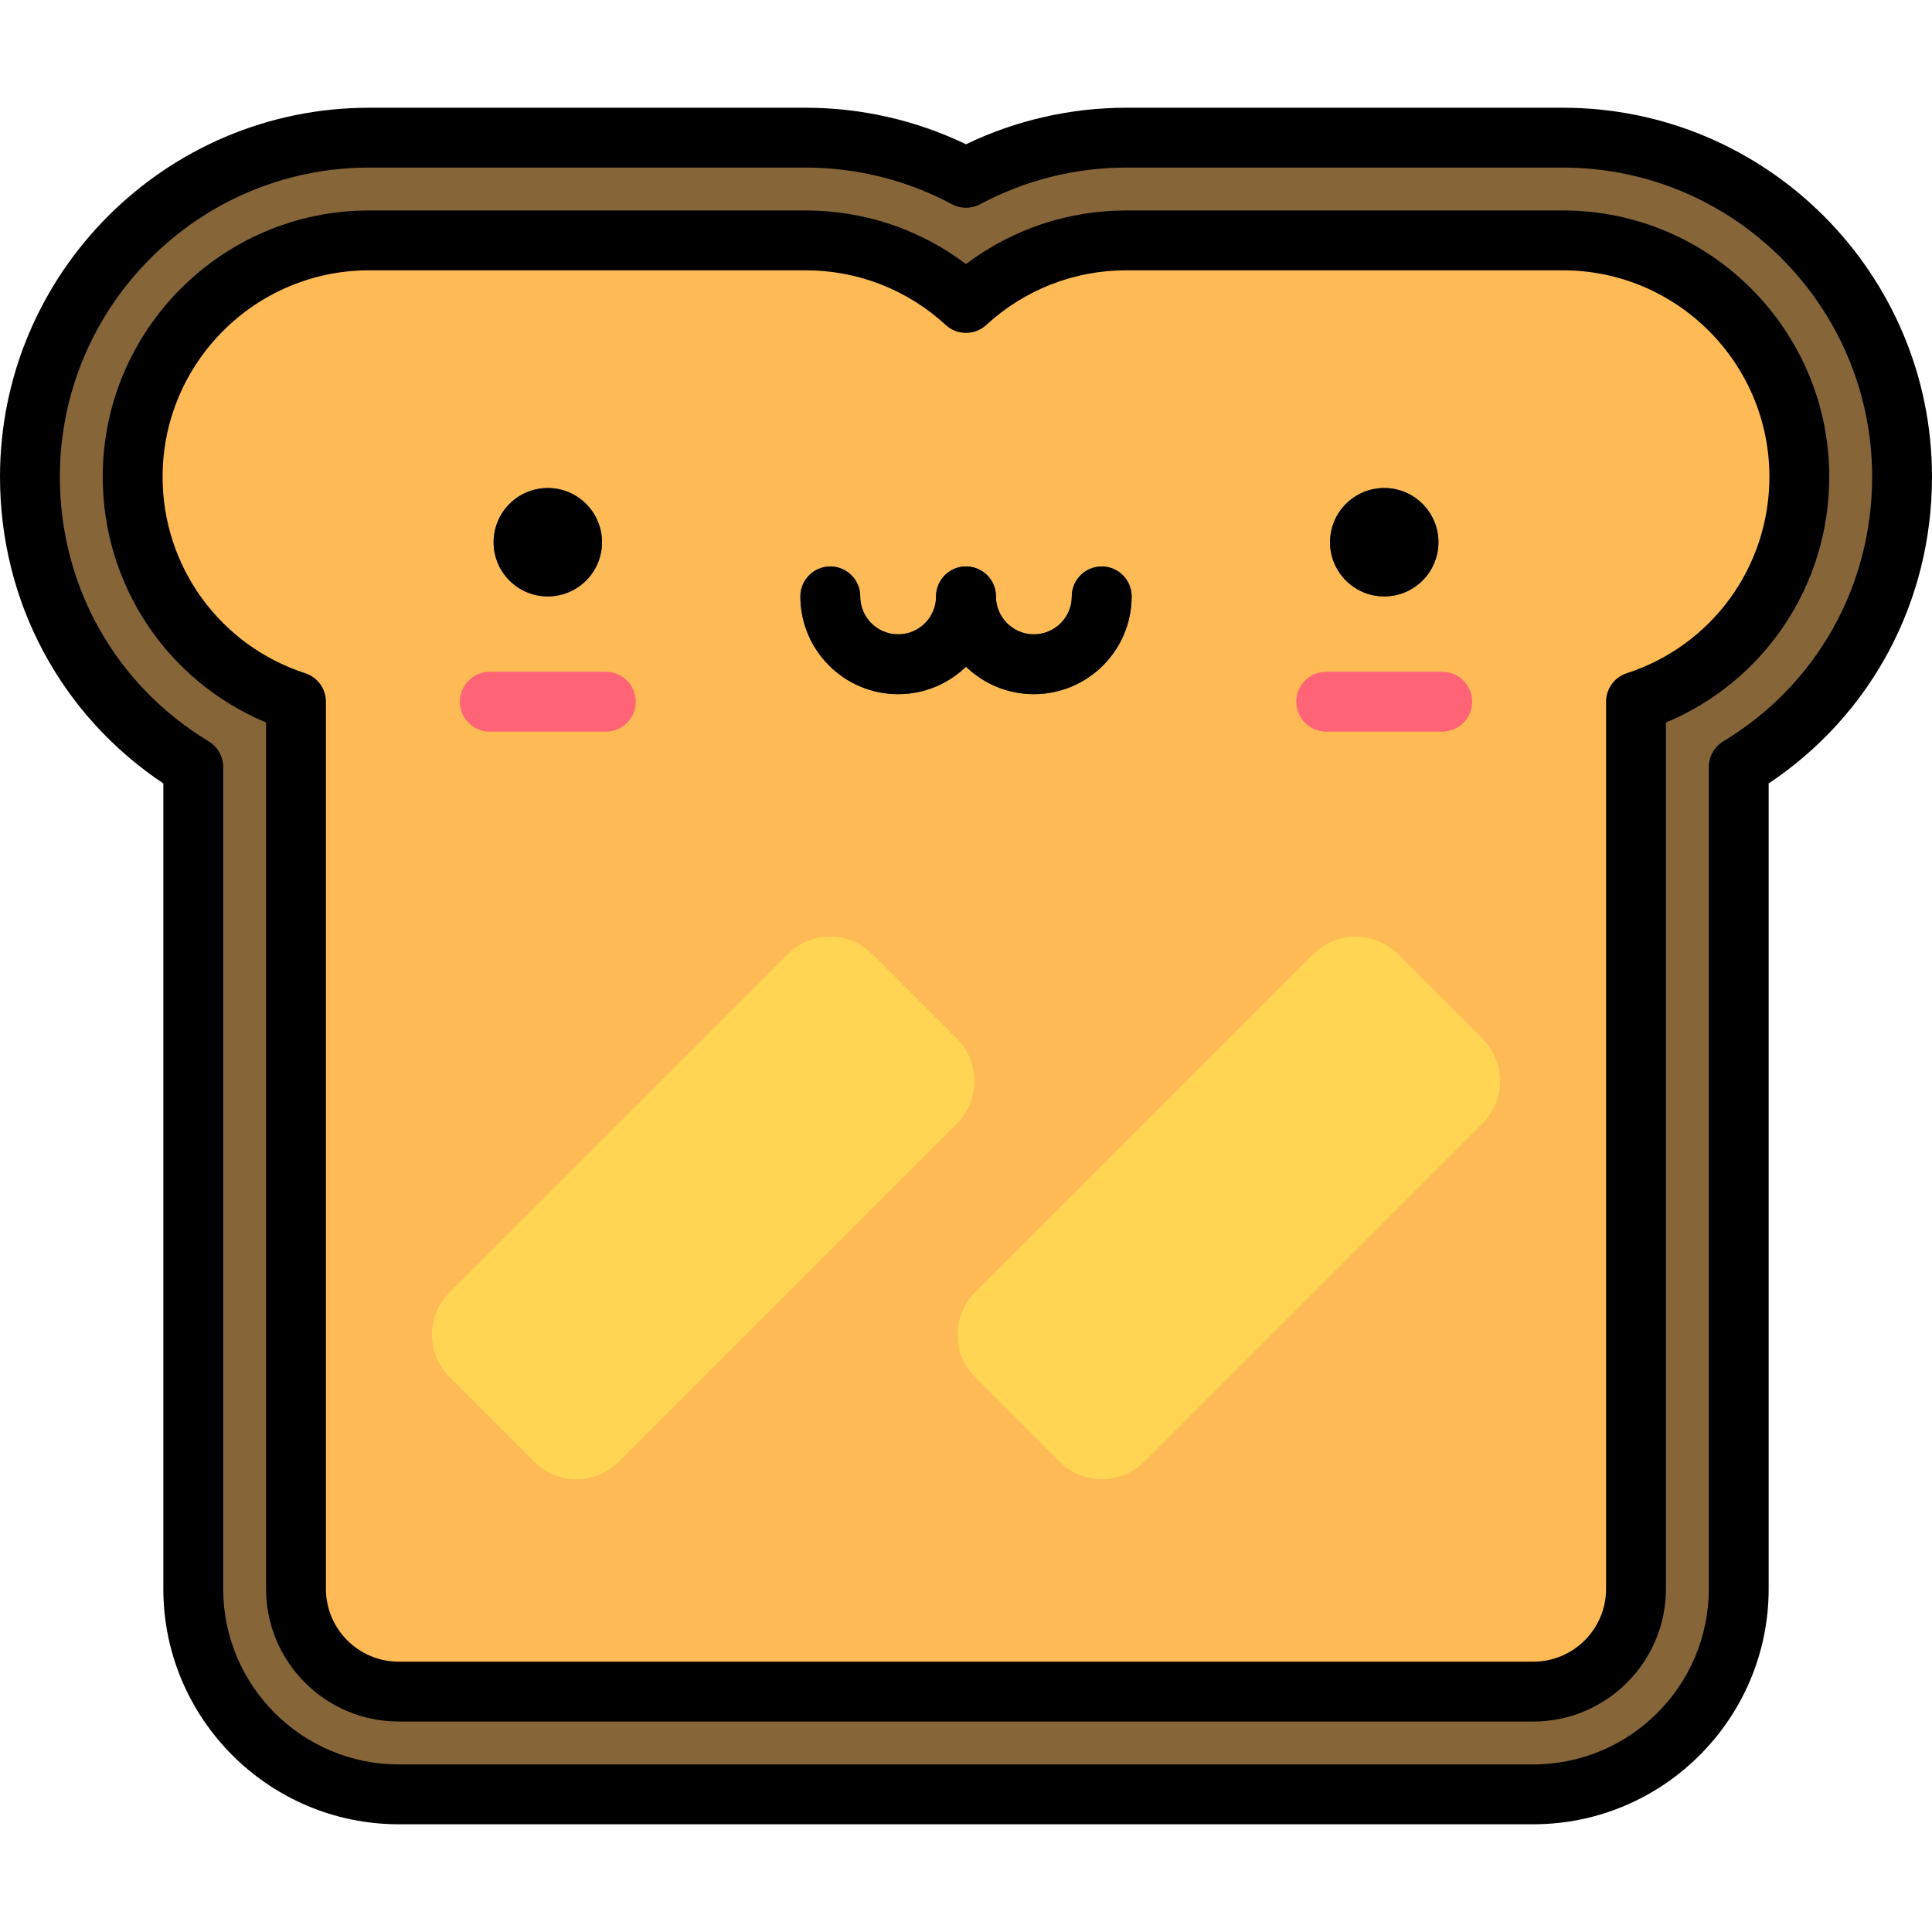 <?xml version="1.0" encoding="iso-8859-1"?>
<!-- Generator: Adobe Illustrator 19.0.0, SVG Export Plug-In . SVG Version: 6.00 Build 0)  -->
<svg version="1.1" id="Layer_1" xmlns="http://www.w3.org/2000/svg" xmlns:xlink="http://www.w3.org/1999/xlink" x="0px" y="0px"
	 viewBox="0 0 512 512" style="enable-background:new 0 0 512 512;" xml:space="preserve">
<path style="fill:#866539;" d="M105.668,475.518c-30.024,0-54.45-24.427-54.45-54.451V203.261
	c-26.512-16.01-43.286-44.87-43.286-76.896c0-49.563,40.322-89.885,89.885-89.885h115.729c14.974,0,29.511,3.699,42.455,10.648
	c12.942-6.947,27.48-10.648,42.455-10.648h115.729c49.563,0,89.885,40.322,89.885,89.885c0,32.025-16.774,60.886-43.286,76.896
	v217.807c0,30.024-24.427,54.451-54.45,54.451H105.668V475.518z"/>
<path style="fill:#FDBA55;" d="M414.184,63.706H298.454c-16.383,0-31.29,6.294-42.455,16.587
	c-11.165-10.292-26.071-16.587-42.455-16.587H97.816c-34.607,0-62.66,28.053-62.66,62.66c0,27.843,18.165,51.429,43.286,59.592
	v235.11c0,14.974,12.252,27.225,27.225,27.225h300.665c14.973,0,27.225-12.252,27.225-27.225V185.956
	c25.121-8.161,43.286-31.749,43.286-59.592C476.843,91.76,448.789,63.706,414.184,63.706z"/>
<g>
	<circle style="fill:#3F4963;" cx="145.172" cy="143.691" r="14.362"/>
	<circle style="fill:#3F4963;" cx="366.838" cy="143.691" r="14.362"/>
</g>
<g>
	<path style="fill:#FF6376;" d="M160.536,193.888h-30.728c-4.381,0-7.932-3.551-7.932-7.932s3.55-7.932,7.932-7.932h30.728
		c4.382,0,7.932,3.551,7.932,7.932S164.917,193.888,160.536,193.888z"/>
	<path style="fill:#FF6376;" d="M382.2,193.888h-30.728c-4.382,0-7.932-3.551-7.932-7.932s3.55-7.932,7.932-7.932H382.2
		c4.382,0,7.932,3.551,7.932,7.932S386.58,193.888,382.2,193.888z"/>
</g>
<g>
	<path style="fill:#3F4963;" d="M238.021,183.965c-14.289,0-25.914-11.625-25.914-25.912c0-4.38,3.55-7.932,7.932-7.932
		s7.932,3.551,7.932,7.932c0,5.542,4.508,10.049,10.05,10.049c5.542,0,10.051-4.508,10.051-10.049c0-4.38,3.55-7.932,7.932-7.932
		s7.932,3.551,7.932,7.932C263.935,172.34,252.311,183.965,238.021,183.965z"/>
	<path style="fill:#3F4963;" d="M273.985,183.965c-14.289,0-25.914-11.625-25.914-25.912c0-4.38,3.55-7.932,7.932-7.932
		c4.381,0,7.932,3.551,7.932,7.932c0,5.542,4.508,10.049,10.05,10.049c5.542,0,10.05-4.508,10.05-10.049
		c0-4.38,3.55-7.932,7.932-7.932s7.932,3.551,7.932,7.932C299.899,172.34,288.274,183.965,273.985,183.965z"/>
</g>
<g>
	<path style="fill:#FFD553;" d="M163.956,387.38c-6.17,6.169-16.264,6.169-22.434-0.001l-22.434-22.434
		c-6.17-6.17-6.17-16.265,0-22.434l89.665-89.665c6.169-6.169,16.264-6.169,22.434,0.001l22.434,22.434
		c6.17,6.17,6.169,16.265,0,22.434L163.956,387.38z"/>
	<path style="fill:#FFD553;" d="M303.246,387.38c-6.169,6.169-16.264,6.169-22.434-0.001l-22.434-22.434
		c-6.17-6.17-6.169-16.265,0-22.434l89.665-89.665c6.17-6.169,16.264-6.169,22.434,0.001l22.434,22.434
		c6.17,6.17,6.17,16.265,0,22.434L303.246,387.38z"/>
</g>
<path d="M366.835,129.333c-7.932,0-14.362,6.43-14.362,14.362c0,7.933,6.43,14.363,14.362,14.363c7.932,0,14.362-6.43,14.362-14.363
	C381.197,135.763,374.767,129.333,366.835,129.333z M291.967,150.12c-4.382,0-7.932,3.551-7.932,7.932
	c0,5.542-4.508,10.049-10.05,10.049c-5.542,0-10.05-4.508-10.05-10.049c0-4.38-3.55-7.932-7.932-7.932
	c-4.382,0-7.932,3.551-7.932,7.932c0,5.542-4.509,10.049-10.051,10.049c-5.542,0-10.05-4.508-10.05-10.049
	c0-4.38-3.55-7.932-7.932-7.932s-7.932,3.551-7.932,7.932c0,14.289,11.625,25.912,25.914,25.912c6.98,0,13.319-2.778,17.983-7.28
	c4.664,4.502,11.003,7.28,17.982,7.28c14.289,0,25.913-11.625,25.913-25.912C299.899,153.671,296.349,150.12,291.967,150.12z
	 M145.172,129.333c-7.932,0-14.362,6.43-14.362,14.362c0,7.933,6.43,14.363,14.362,14.363c7.932,0,14.362-6.43,14.362-14.363
	C159.535,135.763,153.104,129.333,145.172,129.333z M414.184,28.55H298.454c-14.693,0-29.282,3.337-42.455,9.682
	c-13.173-6.345-27.762-9.682-42.455-9.682H97.816C43.88,28.55,0,72.429,0,126.366c0,33.061,16.095,63.105,43.286,81.252v213.45
	c0,34.397,27.984,62.383,62.382,62.383h300.665c34.397,0,62.382-27.984,62.382-62.383v-213.45
	C495.905,189.471,512,159.426,512,126.366C512,72.429,468.12,28.55,414.184,28.55z M456.682,196.471
	c-2.378,1.436-3.832,4.012-3.832,6.79v217.807c0,25.65-20.868,46.519-46.518,46.519H105.668c-25.65,0-46.518-20.868-46.518-46.519
	V203.261c0-2.778-1.453-5.354-3.832-6.79c-24.706-14.919-39.455-41.127-39.455-70.106c0-45.189,36.764-81.953,81.953-81.953h115.729
	c13.493,0,26.876,3.356,38.704,9.704c2.342,1.256,5.16,1.256,7.502,0c11.828-6.349,25.21-9.704,38.704-9.704h115.729
	c45.189,0,81.953,36.764,81.953,81.953C496.137,155.345,481.388,181.553,456.682,196.471z M414.184,55.774H298.454
	c-15.426,0-30.259,5-42.455,14.198c-12.195-9.199-27.029-14.198-42.455-14.198H97.816c-38.925,0-70.591,31.667-70.591,70.591
	c0,28.715,17.17,54.189,43.286,65.104v229.598c0,19.386,15.771,35.157,35.157,35.157h300.665c19.385,0,35.157-15.771,35.157-35.157
	V191.47c26.116-10.915,43.286-36.389,43.286-65.104C484.775,87.442,453.107,55.774,414.184,55.774z M431.107,178.414
	c-3.269,1.062-5.481,4.107-5.481,7.544v235.11c0,10.638-8.655,19.293-19.293,19.293H105.668c-10.639,0-19.293-8.655-19.293-19.293
	V185.956c0-3.436-2.212-6.482-5.481-7.544c-22.613-7.347-37.805-28.263-37.805-52.048c0-30.177,24.551-54.728,54.728-54.728h115.729
	c13.777,0,26.946,5.145,37.078,14.487c3.038,2.799,7.715,2.799,10.753,0c10.133-9.341,23.3-14.487,37.078-14.487h115.729
	c30.177,0,54.728,24.55,54.728,54.728C468.912,150.15,453.719,171.067,431.107,178.414z"/>
<g>
</g>
<g>
</g>
<g>
</g>
<g>
</g>
<g>
</g>
<g>
</g>
<g>
</g>
<g>
</g>
<g>
</g>
<g>
</g>
<g>
</g>
<g>
</g>
<g>
</g>
<g>
</g>
<g>
</g>
</svg>
